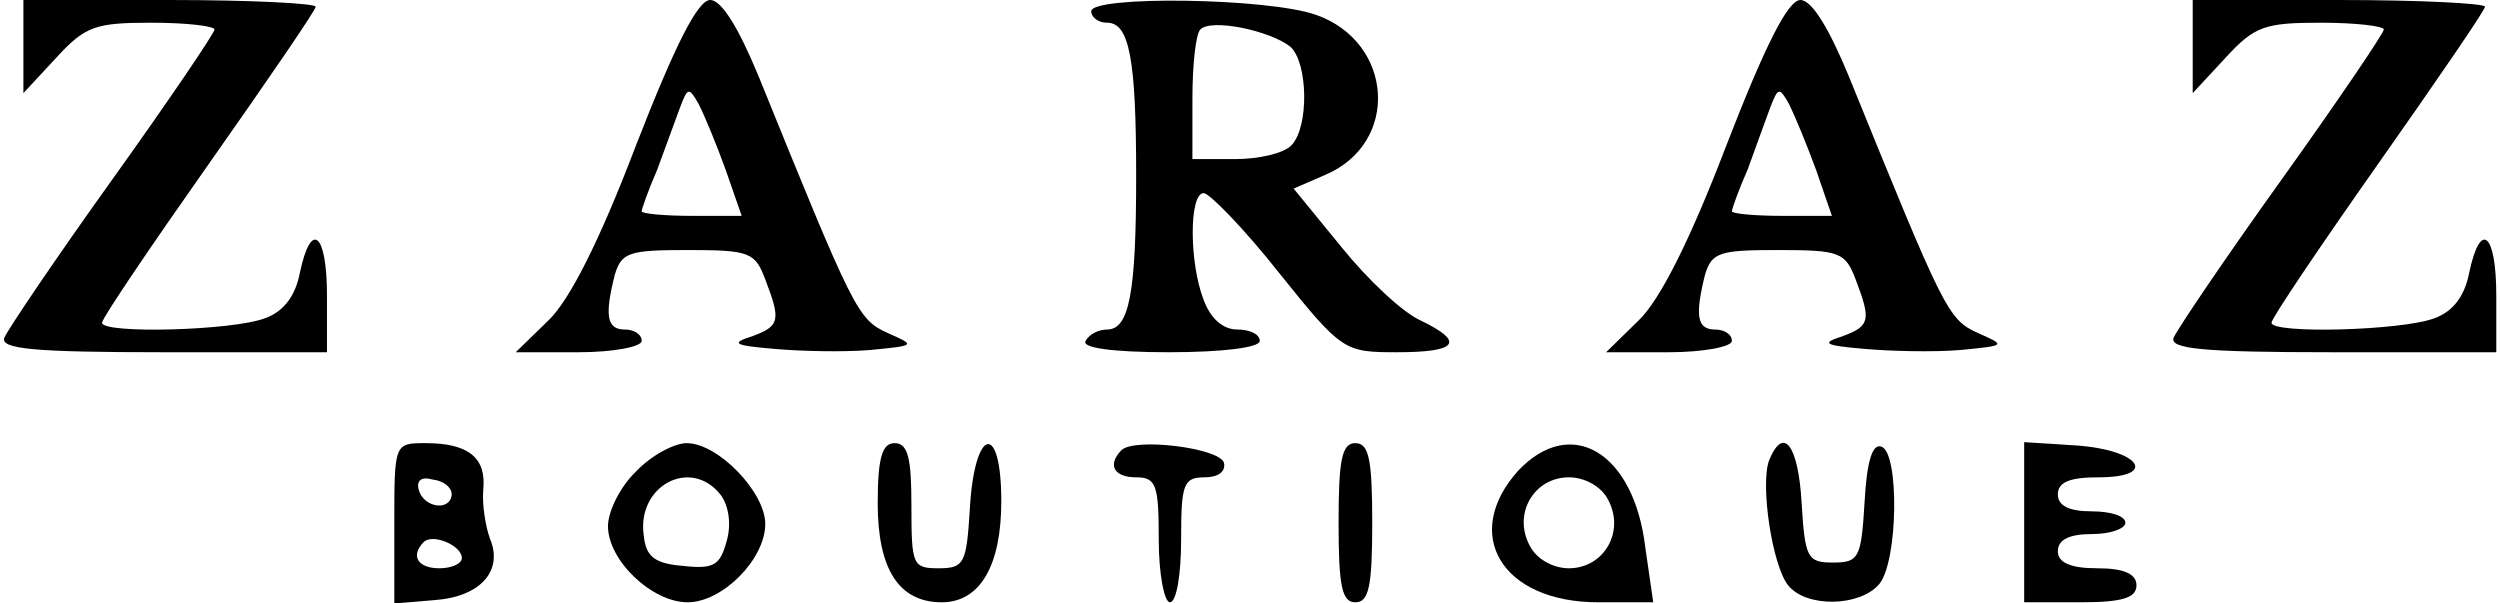 <?xml version="1.0" encoding="UTF-8"?>
<svg xmlns="http://www.w3.org/2000/svg" xmlns:xlink="http://www.w3.org/1999/xlink" width="58px" height="14px" viewBox="0 0 58 14" version="1.1">
<g id="surface1">
<path style=" stroke:none;fill-rule:nonzero;fill:rgb(0%,0%,0%);fill-opacity:1;" d="M 0.543 1.082 L 0.543 2.16 L 1.301 1.344 C 1.977 0.605 2.211 0.527 3.516 0.527 C 4.324 0.527 4.977 0.605 4.977 0.684 C 4.977 0.766 3.906 2.348 2.605 4.164 C 1.301 5.984 0.18 7.645 0.102 7.832 C -0.004 8.094 0.754 8.172 3.777 8.172 L 7.586 8.172 L 7.586 6.855 C 7.586 5.406 7.219 5.09 6.957 6.328 C 6.855 6.855 6.594 7.223 6.148 7.383 C 5.395 7.672 2.367 7.75 2.367 7.488 C 2.367 7.383 3.492 5.723 4.848 3.797 C 6.203 1.871 7.324 0.238 7.324 0.156 C 7.324 0.078 5.812 0 3.934 0 L 0.543 0 Z M 0.543 1.082 "/>
<path style=" stroke:none;fill-rule:nonzero;fill:rgb(0%,0%,0%);fill-opacity:1;" d="M 14.754 3.375 C 13.922 5.562 13.219 6.961 12.723 7.434 L 11.965 8.172 L 13.426 8.172 C 14.234 8.172 14.887 8.043 14.887 7.91 C 14.887 7.75 14.703 7.645 14.496 7.645 C 14.078 7.645 14.023 7.328 14.262 6.379 C 14.418 5.852 14.598 5.801 15.953 5.801 C 17.391 5.801 17.52 5.852 17.754 6.484 C 18.121 7.434 18.094 7.566 17.441 7.805 C 16.945 7.961 17.023 8.016 17.965 8.094 C 18.562 8.148 19.555 8.172 20.18 8.121 C 21.25 8.016 21.25 8.016 20.598 7.727 C 19.895 7.41 19.812 7.223 17.598 1.766 C 17.129 0.633 16.738 0 16.477 0 C 16.191 0 15.668 1.027 14.754 3.375 Z M 16.84 3.953 L 17.207 5.008 L 16.059 5.008 C 15.406 5.008 14.887 4.957 14.887 4.902 C 14.887 4.852 15.043 4.402 15.25 3.93 C 15.434 3.426 15.668 2.793 15.773 2.504 C 15.953 2.031 15.98 2.004 16.215 2.426 C 16.348 2.688 16.633 3.375 16.84 3.953 Z M 16.84 3.953 "/>
<path style=" stroke:none;fill-rule:nonzero;fill:rgb(0%,0%,0%);fill-opacity:1;" d="M 25.316 0.262 C 25.316 0.395 25.473 0.527 25.684 0.527 C 26.203 0.527 26.359 1.371 26.359 4.086 C 26.359 6.777 26.203 7.645 25.684 7.645 C 25.5 7.645 25.266 7.75 25.188 7.91 C 25.082 8.066 25.785 8.172 27.117 8.172 C 28.34 8.172 29.227 8.066 29.227 7.91 C 29.227 7.75 28.992 7.645 28.707 7.645 C 28.367 7.645 28.082 7.383 27.926 6.961 C 27.586 6.09 27.586 4.48 27.926 4.48 C 28.055 4.48 28.863 5.301 29.672 6.328 C 31.133 8.148 31.184 8.172 32.41 8.172 C 33.816 8.172 34 7.938 32.957 7.434 C 32.539 7.25 31.73 6.484 31.133 5.746 L 30.012 4.375 L 30.742 4.059 C 32.488 3.32 32.332 0.977 30.531 0.344 C 29.41 -0.051 25.316 -0.105 25.316 0.262 Z M 29.934 1.082 C 30.348 1.449 30.375 2.953 29.957 3.375 C 29.777 3.559 29.203 3.691 28.656 3.691 L 27.664 3.691 L 27.664 2.293 C 27.664 1.504 27.742 0.789 27.848 0.684 C 28.105 0.422 29.461 0.711 29.934 1.082 Z M 29.934 1.082 "/>
<path style=" stroke:none;fill-rule:nonzero;fill:rgb(0%,0%,0%);fill-opacity:1;" d="M 40.051 3.375 C 39.215 5.562 38.512 6.961 38.016 7.434 L 37.262 8.172 L 38.719 8.172 C 39.527 8.172 40.18 8.043 40.18 7.91 C 40.18 7.75 39.996 7.645 39.789 7.645 C 39.371 7.645 39.32 7.328 39.555 6.379 C 39.711 5.852 39.895 5.801 41.25 5.801 C 42.684 5.801 42.812 5.852 43.051 6.484 C 43.414 7.434 43.387 7.566 42.734 7.805 C 42.242 7.961 42.32 8.016 43.258 8.094 C 43.855 8.148 44.848 8.172 45.473 8.121 C 46.543 8.016 46.543 8.016 45.891 7.727 C 45.188 7.41 45.109 7.223 42.891 1.766 C 42.422 0.633 42.031 0 41.77 0 C 41.484 0 40.961 1.027 40.051 3.375 Z M 42.137 3.953 L 42.5 5.008 L 41.355 5.008 C 40.703 5.008 40.18 4.957 40.18 4.902 C 40.18 4.852 40.336 4.402 40.547 3.93 C 40.727 3.426 40.961 2.793 41.066 2.504 C 41.25 2.031 41.277 2.004 41.512 2.426 C 41.641 2.688 41.926 3.375 42.137 3.953 Z M 42.137 3.953 "/>
<path style=" stroke:none;fill-rule:nonzero;fill:rgb(0%,0%,0%);fill-opacity:1;" d="M 50.871 1.082 L 50.871 2.16 L 51.629 1.344 C 52.305 0.605 52.539 0.527 53.844 0.527 C 54.652 0.527 55.305 0.605 55.305 0.684 C 55.305 0.766 54.234 2.348 52.934 4.164 C 51.629 5.984 50.508 7.645 50.43 7.832 C 50.324 8.094 51.082 8.172 54.105 8.172 L 57.914 8.172 L 57.914 6.855 C 57.914 5.406 57.547 5.09 57.285 6.328 C 57.184 6.855 56.922 7.223 56.48 7.383 C 55.723 7.672 52.699 7.75 52.699 7.488 C 52.699 7.383 53.82 5.723 55.176 3.797 C 56.531 1.871 57.652 0.238 57.652 0.156 C 57.652 0.078 56.141 0 54.262 0 L 50.871 0 Z M 50.871 1.082 "/>
<path style=" stroke:none;fill-rule:nonzero;fill:rgb(0%,0%,0%);fill-opacity:1;" d="M 9.148 12.156 L 9.148 14 L 10.086 13.922 C 11.156 13.844 11.68 13.234 11.367 12.496 C 11.262 12.207 11.184 11.707 11.211 11.363 C 11.289 10.625 10.871 10.281 9.879 10.281 C 9.148 10.281 9.148 10.281 9.148 12.156 Z M 10.48 11.469 C 10.453 11.863 9.852 11.785 9.723 11.391 C 9.645 11.152 9.773 11.047 10.035 11.125 C 10.297 11.152 10.48 11.312 10.48 11.469 Z M 10.715 12.945 C 10.715 13.078 10.48 13.184 10.191 13.184 C 9.695 13.184 9.516 12.895 9.828 12.578 C 10.035 12.367 10.715 12.656 10.715 12.945 Z M 10.715 12.945 "/>
<path style=" stroke:none;fill-rule:nonzero;fill:rgb(0%,0%,0%);fill-opacity:1;" d="M 14.754 10.941 C 14.391 11.285 14.105 11.863 14.105 12.207 C 14.105 13 15.121 13.973 15.953 13.973 C 16.762 13.973 17.754 12.973 17.754 12.156 C 17.754 11.418 16.66 10.281 15.93 10.281 C 15.641 10.281 15.094 10.574 14.754 10.941 Z M 16.711 11.469 C 16.895 11.707 16.973 12.129 16.867 12.523 C 16.711 13.105 16.582 13.211 15.852 13.129 C 15.199 13.078 14.988 12.918 14.938 12.445 C 14.754 11.285 16.008 10.598 16.711 11.469 Z M 16.711 11.469 "/>
<path style=" stroke:none;fill-rule:nonzero;fill:rgb(0%,0%,0%);fill-opacity:1;" d="M 20.363 11.68 C 20.363 13.211 20.859 13.973 21.848 13.973 C 22.734 13.973 23.23 13.129 23.23 11.629 C 23.23 9.754 22.605 9.914 22.5 11.812 C 22.422 13.078 22.371 13.184 21.77 13.184 C 21.172 13.184 21.145 13.105 21.145 11.734 C 21.145 10.625 21.066 10.281 20.754 10.281 C 20.465 10.281 20.363 10.625 20.363 11.68 Z M 20.363 11.68 "/>
<path style=" stroke:none;fill-rule:nonzero;fill:rgb(0%,0%,0%);fill-opacity:1;" d="M 26.02 10.441 C 25.684 10.785 25.84 11.074 26.359 11.074 C 26.828 11.074 26.883 11.258 26.883 12.523 C 26.883 13.316 27.012 13.973 27.141 13.973 C 27.297 13.973 27.402 13.316 27.402 12.523 C 27.402 11.23 27.453 11.074 27.949 11.074 C 28.262 11.074 28.445 10.941 28.395 10.73 C 28.262 10.387 26.332 10.152 26.02 10.441 Z M 26.02 10.441 "/>
<path style=" stroke:none;fill-rule:nonzero;fill:rgb(0%,0%,0%);fill-opacity:1;" d="M 31.055 12.129 C 31.055 13.605 31.133 13.973 31.445 13.973 C 31.758 13.973 31.836 13.605 31.836 12.129 C 31.836 10.652 31.758 10.281 31.445 10.281 C 31.133 10.281 31.055 10.652 31.055 12.129 Z M 31.055 12.129 "/>
<path style=" stroke:none;fill-rule:nonzero;fill:rgb(0%,0%,0%);fill-opacity:1;" d="M 35.227 10.914 C 33.895 12.391 34.836 13.973 37.078 13.973 L 38.355 13.973 L 38.172 12.707 C 37.91 10.492 36.453 9.625 35.227 10.914 Z M 37.312 11.602 C 37.703 12.34 37.207 13.184 36.398 13.184 C 36.035 13.184 35.645 12.973 35.488 12.656 C 35.094 11.918 35.59 11.074 36.398 11.074 C 36.766 11.074 37.156 11.285 37.312 11.602 Z M 37.312 11.602 "/>
<path style=" stroke:none;fill-rule:nonzero;fill:rgb(0%,0%,0%);fill-opacity:1;" d="M 41.043 10.68 C 40.832 11.258 41.121 13.129 41.484 13.578 C 41.902 14.105 43.152 14.078 43.598 13.551 C 44.039 13.023 44.066 10.492 43.648 10.363 C 43.441 10.281 43.309 10.703 43.258 11.652 C 43.18 12.945 43.129 13.051 42.527 13.051 C 41.926 13.051 41.875 12.945 41.797 11.652 C 41.719 10.336 41.379 9.859 41.043 10.68 Z M 41.043 10.68 "/>
<path style=" stroke:none;fill-rule:nonzero;fill:rgb(0%,0%,0%);fill-opacity:1;" d="M 46.961 12.102 L 46.961 13.973 L 48.266 13.973 C 49.254 13.973 49.566 13.867 49.566 13.578 C 49.566 13.316 49.281 13.184 48.656 13.184 C 48.031 13.184 47.742 13.051 47.742 12.789 C 47.742 12.523 48.004 12.391 48.523 12.391 C 48.969 12.391 49.309 12.262 49.309 12.129 C 49.309 11.969 48.969 11.863 48.523 11.863 C 48.004 11.863 47.742 11.734 47.742 11.469 C 47.742 11.18 48.031 11.074 48.68 11.074 C 50.09 11.074 49.645 10.441 48.188 10.336 L 46.961 10.258 Z M 46.961 12.102 "/>
</g>
</svg>
